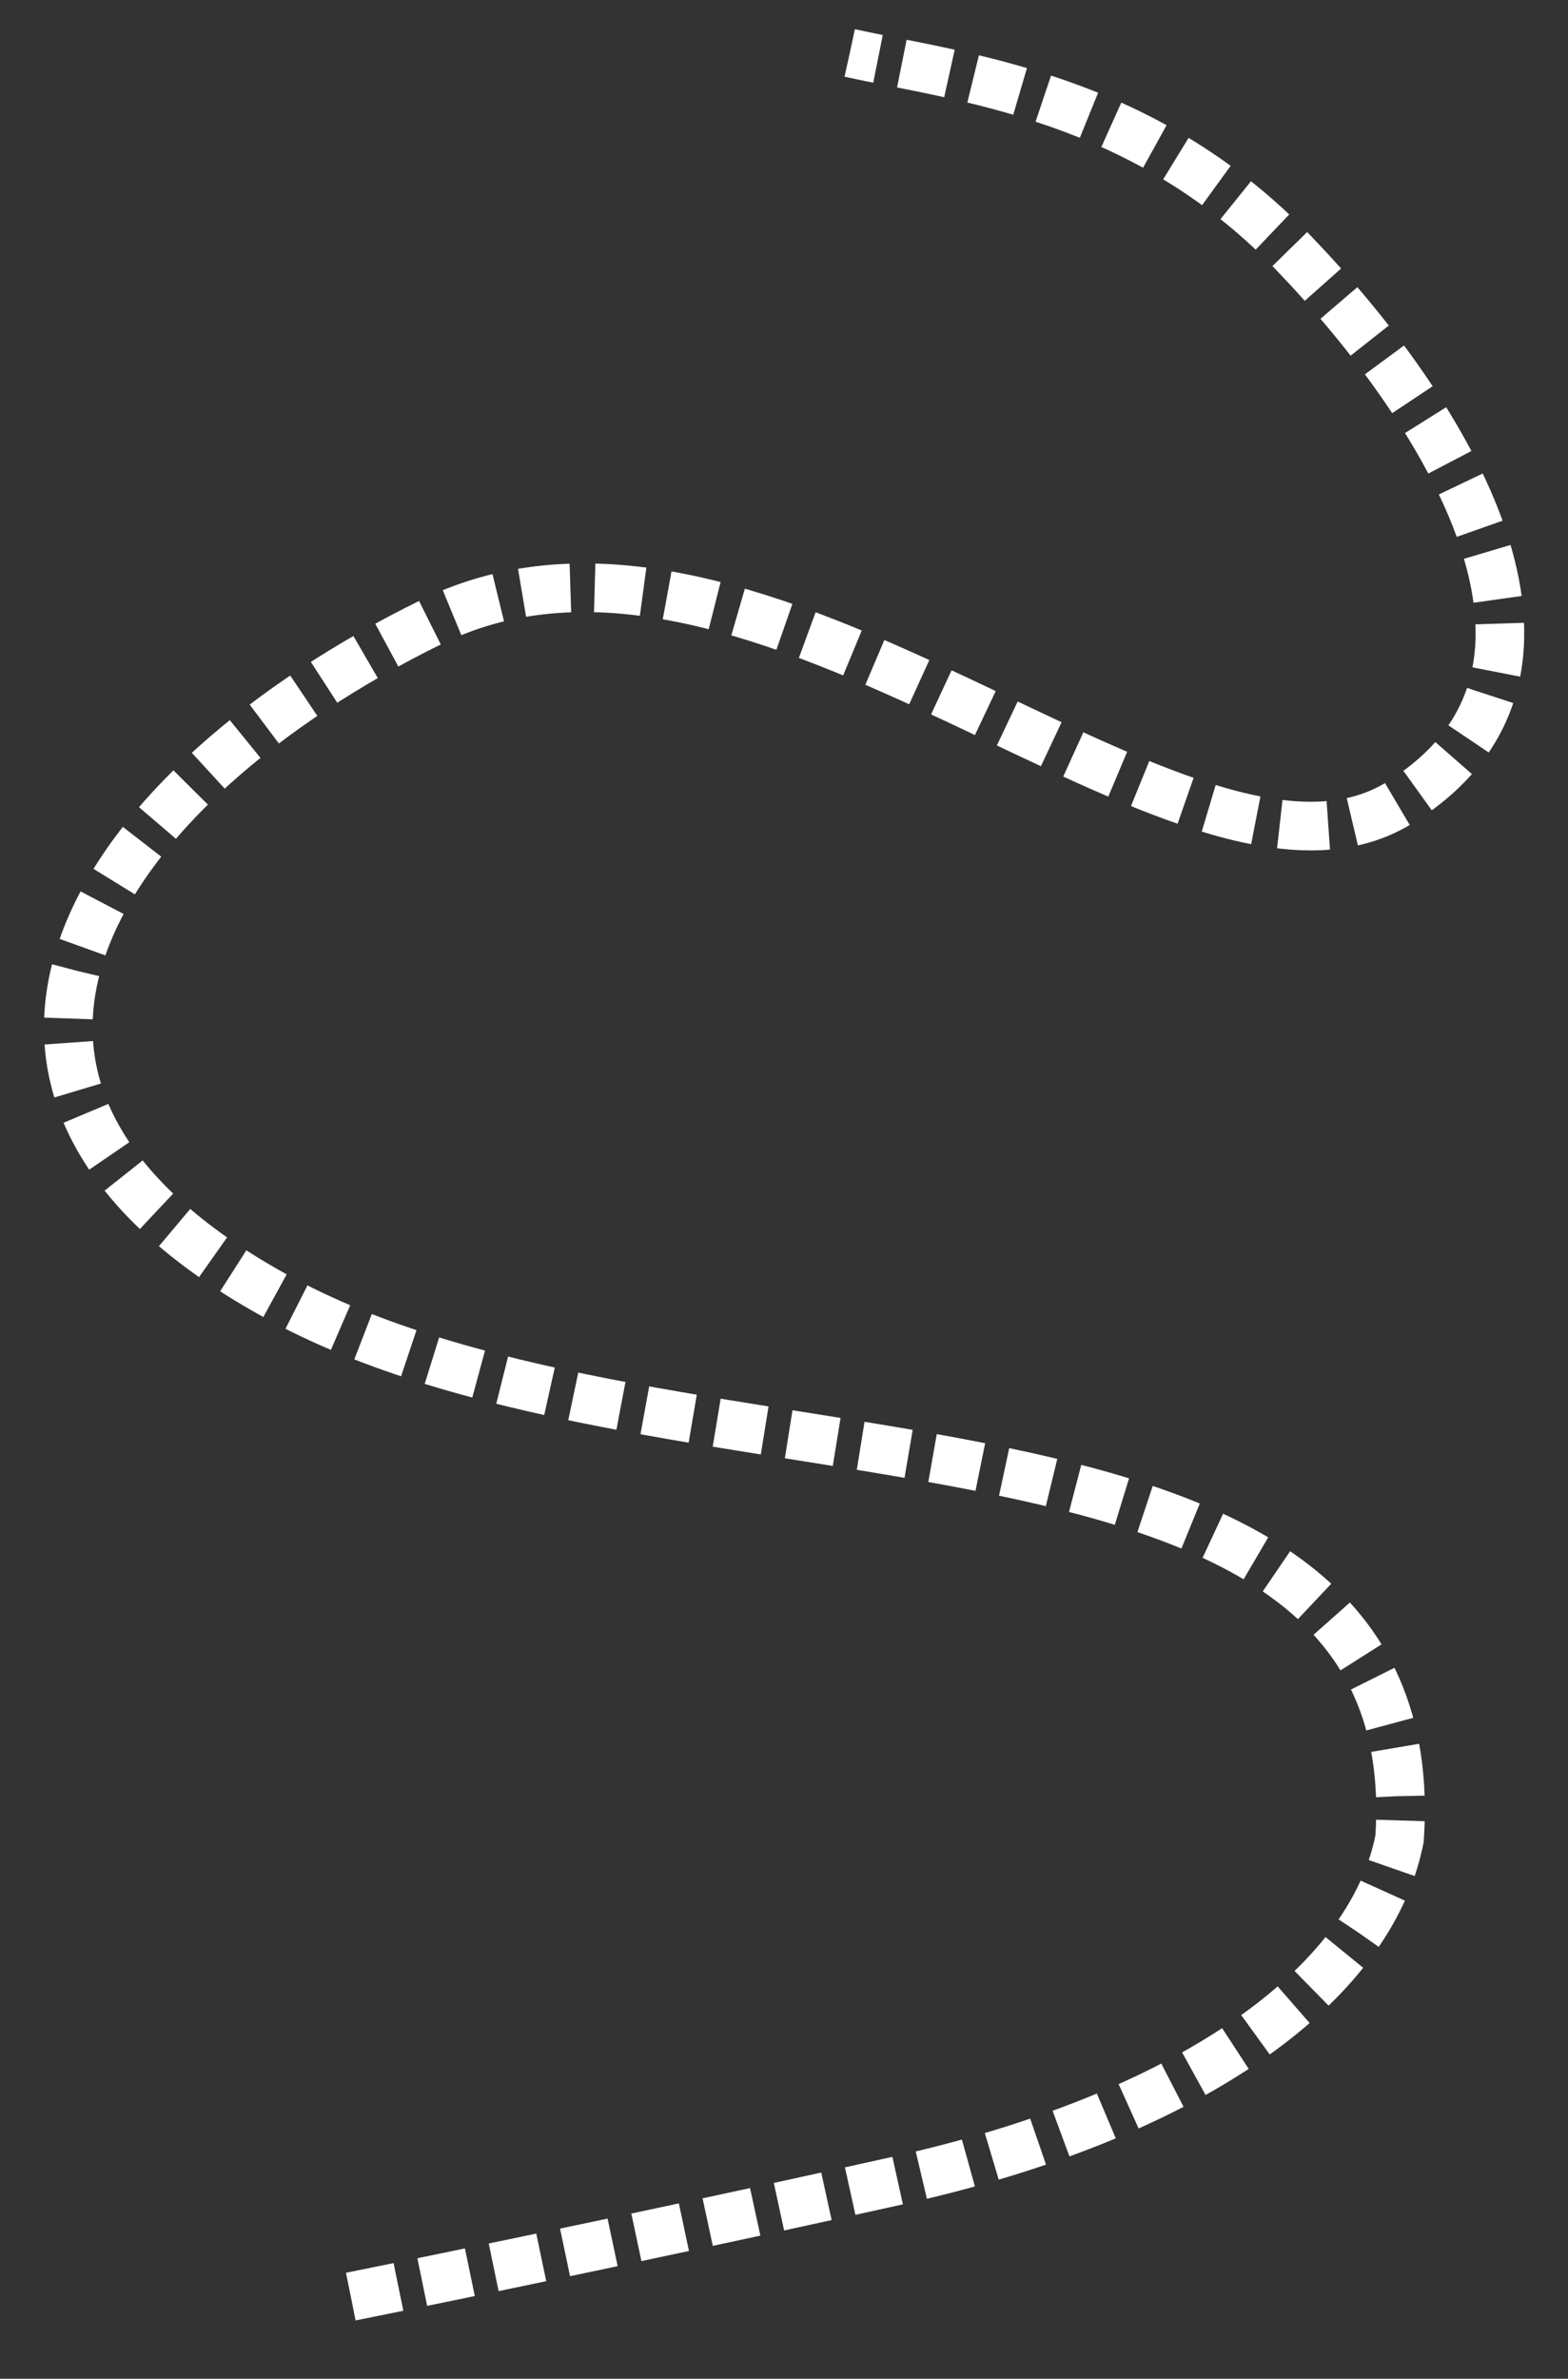     <svg
      xmlns="http://www.w3.org/2000/svg"
      width="322.577"
      height="489.113"
      viewBox="0 0 322.577 489.113"
    >
   
      <rect x="0" y="0" width="322.577" height="489.113" fill="#333333" stroke="none"/>
   
      <g transform="matrix(1, 0, 0, 1, 0, 0)" >
        <path
          id="path-2"
          data-name="path"
          d="M-3034.35,4935.633s52.978-10.62,112.562-23.865,97.188-39.757,103.192-70.283c6.633-97.557-148.213-66.9-229.785-110.8s-37.314-106.014,30.609-139.378,155.438,64.231,199.176,37.162,9.085-80.964-21.978-113.213-68.468-35.925-91.125-40.949"
          transform="translate(3106.52 -4463.42)"
          fill="none"
          stroke="#fff"
          stroke-width="10"
          stroke-dasharray="10 5"
        />
      </g>
    </svg>